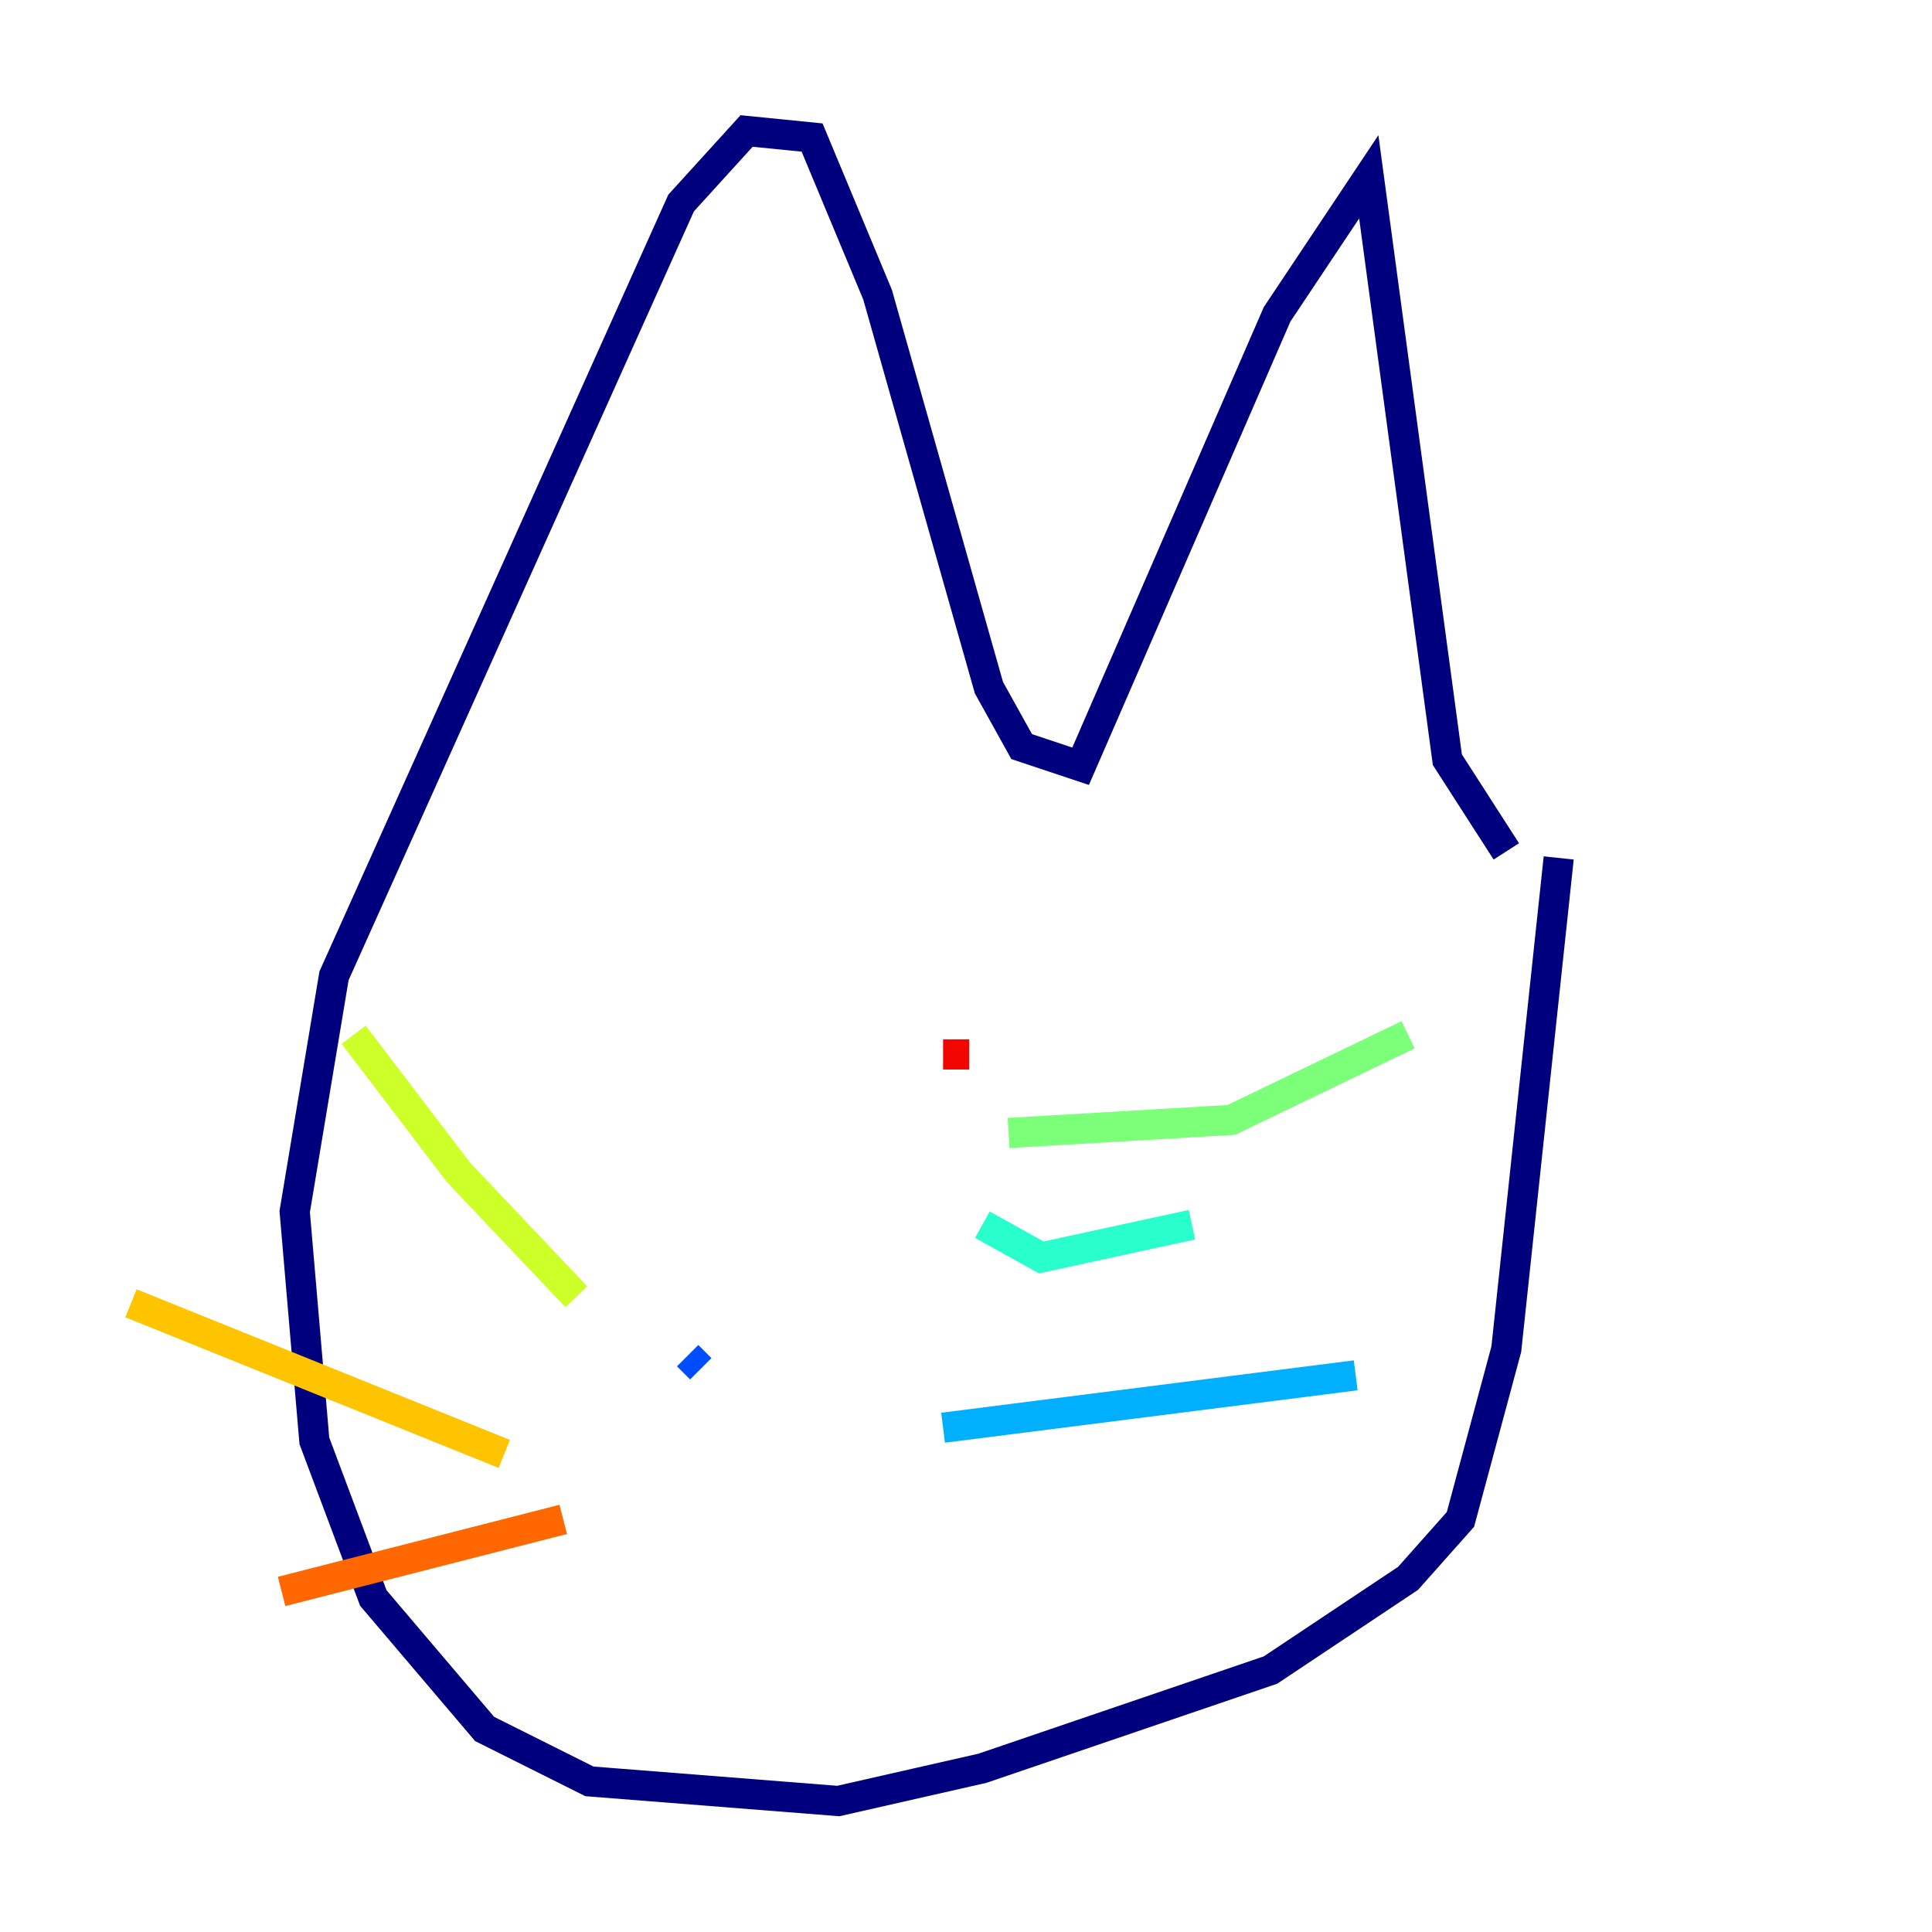 <?xml version="1.0" encoding="utf-8" ?>
<svg baseProfile="tiny" height="128" version="1.2" viewBox="0,0,128,128" width="128" xmlns="http://www.w3.org/2000/svg" xmlns:ev="http://www.w3.org/2001/xml-events" xmlns:xlink="http://www.w3.org/1999/xlink"><defs /><polyline fill="none" points="99.797,56.407 95.891,50.332 90.685,11.715 84.61,20.827 71.593,50.766 67.688,49.464 65.519,45.559 58.142,19.525 53.803,9.112 49.464,8.678 45.125,13.451 22.129,64.651 19.525,80.271 20.827,95.458 24.732,105.871 32.108,114.549 39.051,118.02 55.539,119.322 65.085,117.153 84.176,110.644 93.288,104.57 96.759,100.664 99.797,89.383 103.268,56.841" stroke="#00007f" stroke-width="2" /><polyline fill="none" points="52.068,90.685 52.068,90.685" stroke="#0000f1" stroke-width="2" /><polyline fill="none" points="46.427,90.685 45.559,89.817" stroke="#004cff" stroke-width="2" /><polyline fill="none" points="62.481,94.59 89.817,91.119" stroke="#00b0ff" stroke-width="2" /><polyline fill="none" points="65.085,81.139 68.99,83.308 78.969,81.139" stroke="#29ffcd" stroke-width="2" /><polyline fill="none" points="66.82,75.064 81.573,74.197 93.288,68.556" stroke="#7cff79" stroke-width="2" /><polyline fill="none" points="38.183,85.912 30.373,77.668 23.43,68.556" stroke="#cdff29" stroke-width="2" /><polyline fill="none" points="33.41,96.325 8.678,86.346" stroke="#ffc400" stroke-width="2" /><polyline fill="none" points="37.315,100.664 18.658,105.437" stroke="#ff6700" stroke-width="2" /><polyline fill="none" points="64.217,69.858 62.481,69.858" stroke="#f10700" stroke-width="2" /><polyline fill="none" points="40.786,59.01 40.786,59.01" stroke="#7f0000" stroke-width="2" /></svg>